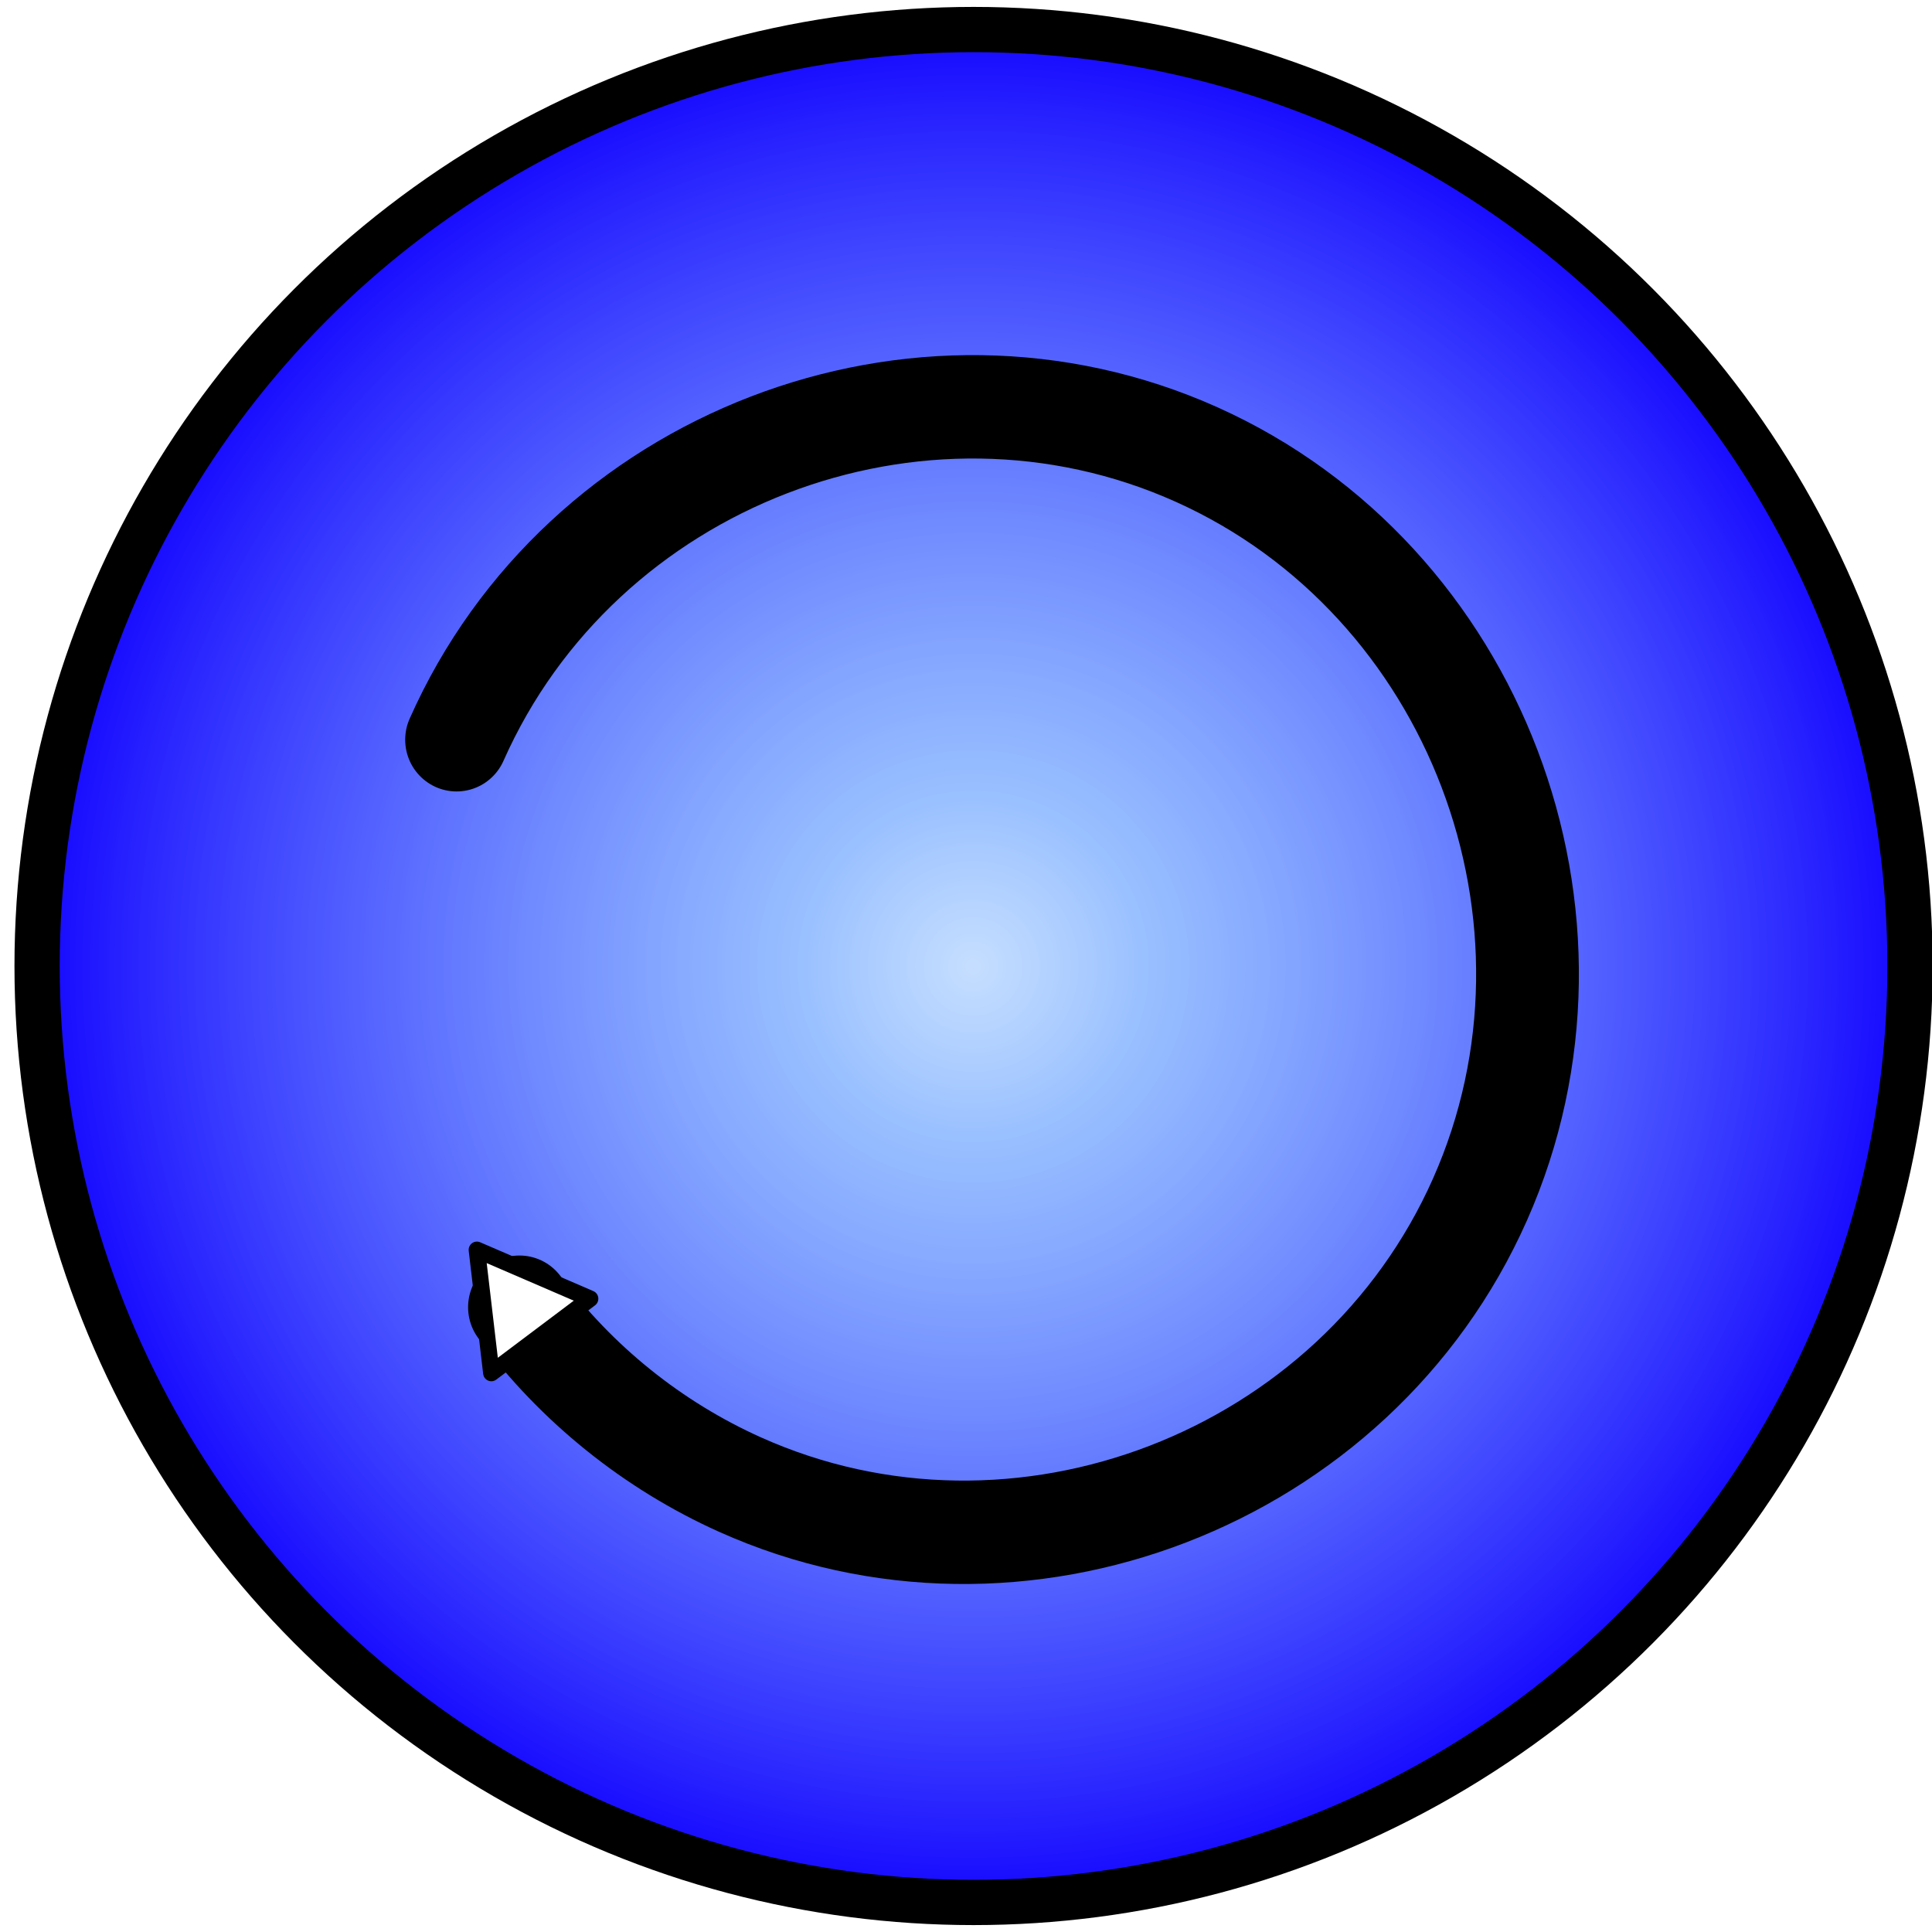 <?xml version="1.0" encoding="UTF-8" standalone="no"?>
<!-- Created with Inkscape (http://www.inkscape.org/) -->

<svg
   xmlns:dc="http://purl.org/dc/elements/1.1/"
   xmlns:cc="http://creativecommons.org/ns#"
   xmlns:rdf="http://www.w3.org/1999/02/22-rdf-syntax-ns#"
   xmlns:svg="http://www.w3.org/2000/svg"
   xmlns="http://www.w3.org/2000/svg"
   xmlns:xlink="http://www.w3.org/1999/xlink"
   xmlns:sodipodi="http://sodipodi.sourceforge.net/DTD/sodipodi-0.dtd"
   xmlns:inkscape="http://www.inkscape.org/namespaces/inkscape"
   width="45px"
   height="45px"
   viewBox="0 0 45 45"
   version="1.1"
   id="SVGRoot"
   inkscape:export-filename="D:\Users\david.chamorro\50:50.png"
   inkscape:export-xdpi="96"
   inkscape:export-ydpi="96"
   sodipodi:docname="2da.svg"
   inkscape:version="0.92.3 (2405546, 2018-03-11)">
  <sodipodi:namedview
     id="base"
     pagecolor="#ffffff"
     bordercolor="#666666"
     borderopacity="1.0"
     inkscape:pageopacity="0.0"
     inkscape:pageshadow="2"
     inkscape:zoom="5.6888889"
     inkscape:cx="-3.7233883"
     inkscape:cy="22.5"
     inkscape:document-units="px"
     inkscape:current-layer="layer1"
     showgrid="false"
     inkscape:window-width="1920"
     inkscape:window-height="1017"
     inkscape:window-x="-8"
     inkscape:window-y="-8"
     inkscape:window-maximized="1"
     inkscape:grid-bbox="true" />
  <defs
     id="defs3729">
    <linearGradient
       id="linearGradient7562"
       inkscape:collect="always">
      <stop
         id="stop7556"
         offset="0"
         style="stop-color:#9cc7ff;stop-opacity:0.58" />
      <stop
         style="stop-color:#5998ff;stop-opacity:0.616"
         offset="0.18"
         id="stop7558" />
      <stop
         id="stop7560"
         offset="1"
         style="stop-color:#1100ff;stop-opacity:1" />
    </linearGradient>
    <marker
       inkscape:stockid="TriangleOutM"
       orient="auto"
       refY="0.0"
       refX="0.0"
       id="TriangleOutM"
       style="overflow:visible"
       inkscape:isstock="true">
      <path
         id="path4753"
         d="M 5.77,0.0 L -2.88,5.0 L -2.88,-5.0 L 5.77,0.0 z "
         style="fill-rule:evenodd;stroke:#000000;stroke-width:1pt;stroke-opacity:1;fill:#ffffff;fill-opacity:1"
         transform="scale(0.4)" />
    </marker>
    <marker
       inkscape:stockid="Arrow1Lend"
       orient="auto"
       refY="0.0"
       refX="0.0"
       id="marker4932"
       style="overflow:visible;"
       inkscape:isstock="true">
      <path
         id="path4930"
         d="M 0.0,0.0 L 5.0,-5.0 L -12.5,0.0 L 5.0,5.0 L 0.0,0.0 z "
         style="fill-rule:evenodd;stroke:#000000;stroke-width:1pt;stroke-opacity:1;fill:#000000;fill-opacity:1"
         transform="scale(0.8) rotate(180) translate(12.5,0)" />
    </marker>
    <marker
       inkscape:stockid="Arrow1Lend"
       orient="auto"
       refY="0.0"
       refX="0.0"
       id="Arrow1Lend"
       style="overflow:visible;"
       inkscape:isstock="true">
      <path
         id="path4611"
         d="M 0.0,0.0 L 5.0,-5.0 L -12.5,0.0 L 5.0,5.0 L 0.0,0.0 z "
         style="fill-rule:evenodd;stroke:#000000;stroke-width:1pt;stroke-opacity:1;fill:#000000;fill-opacity:1"
         transform="scale(0.8) rotate(180) translate(12.5,0)" />
    </marker>
    <linearGradient
       inkscape:collect="always"
       id="linearGradient4564-8">
      <stop
         style="stop-color:#ff000f;stop-opacity:0"
         offset="0"
         id="stop4560" />
      <stop
         id="stop4573"
         offset="0.18"
         style="stop-color:#5047d4;stop-opacity:0.137" />
      <stop
         style="stop-color:#1100ff;stop-opacity:1"
         offset="1"
         id="stop4562" />
    </linearGradient>
    <radialGradient
       inkscape:collect="always"
       xlink:href="#linearGradient4564-8"
       id="radialGradient4566"
       cx="22.5"
       cy="22.764"
       fx="22.5"
       fy="22.764"
       r="23.042"
       gradientTransform="matrix(0.962,0,0,0.939,1.205,0.955)"
       gradientUnits="userSpaceOnUse" />
    <radialGradient
       inkscape:collect="always"
       xlink:href="#linearGradient7562"
       id="radialGradient6022"
       gradientUnits="userSpaceOnUse"
       gradientTransform="matrix(0.969,0,0,0.97,0.863,0.43)"
       cx="22.5"
       cy="22.764"
       fx="22.5"
       fy="22.764"
       r="23.042" />
  </defs>
  <g
     id="layer1"
     inkscape:groupmode="layer"
     inkscape:label="Capa 1">
    <circle
       id="path3745"
       cx="22.676"
       cy="22.5"
       style="fill:url(#radialGradient6022);fill-opacity:1;fill-rule:nonzero;stroke:#000000;stroke-width:1.054;stroke-opacity:1;stroke-miterlimit:4;stroke-dasharray:none"
       r="21.812"
       inkscape:export-xdpi="96"
       inkscape:export-ydpi="96" />
    <path
       sodipodi:type="spiral"
       style="fill:none;fill-rule:evenodd;stroke:#000000;stroke-width:2.168;stroke-linecap:round;stroke-linejoin:round;stroke-miterlimit:4;stroke-dasharray:none;stroke-opacity:1;marker-end:url(#TriangleOutM);paint-order:stroke fill markers"
       id="path4606"
       sodipodi:cx="20.917969"
       sodipodi:cy="19.863281"
       sodipodi:expansion="0"
       sodipodi:revolution="2.24"
       sodipodi:radius="11.822818"
       sodipodi:argument="-19.428631"
       sodipodi:t0="0.62900001"
       d="M 16.1,30.66 C 10.219,28.036 7.497,20.927 10.121,15.046 12.746,9.164 19.854,6.442 25.736,9.067 c 5.881,2.624 8.603,9.733 5.979,15.614 -0.819,1.835 -2.108,3.449 -3.718,4.652"
       transform="matrix(0,1.111,-1.104,0,44.483,-0.657)" />
  </g>
</svg>
